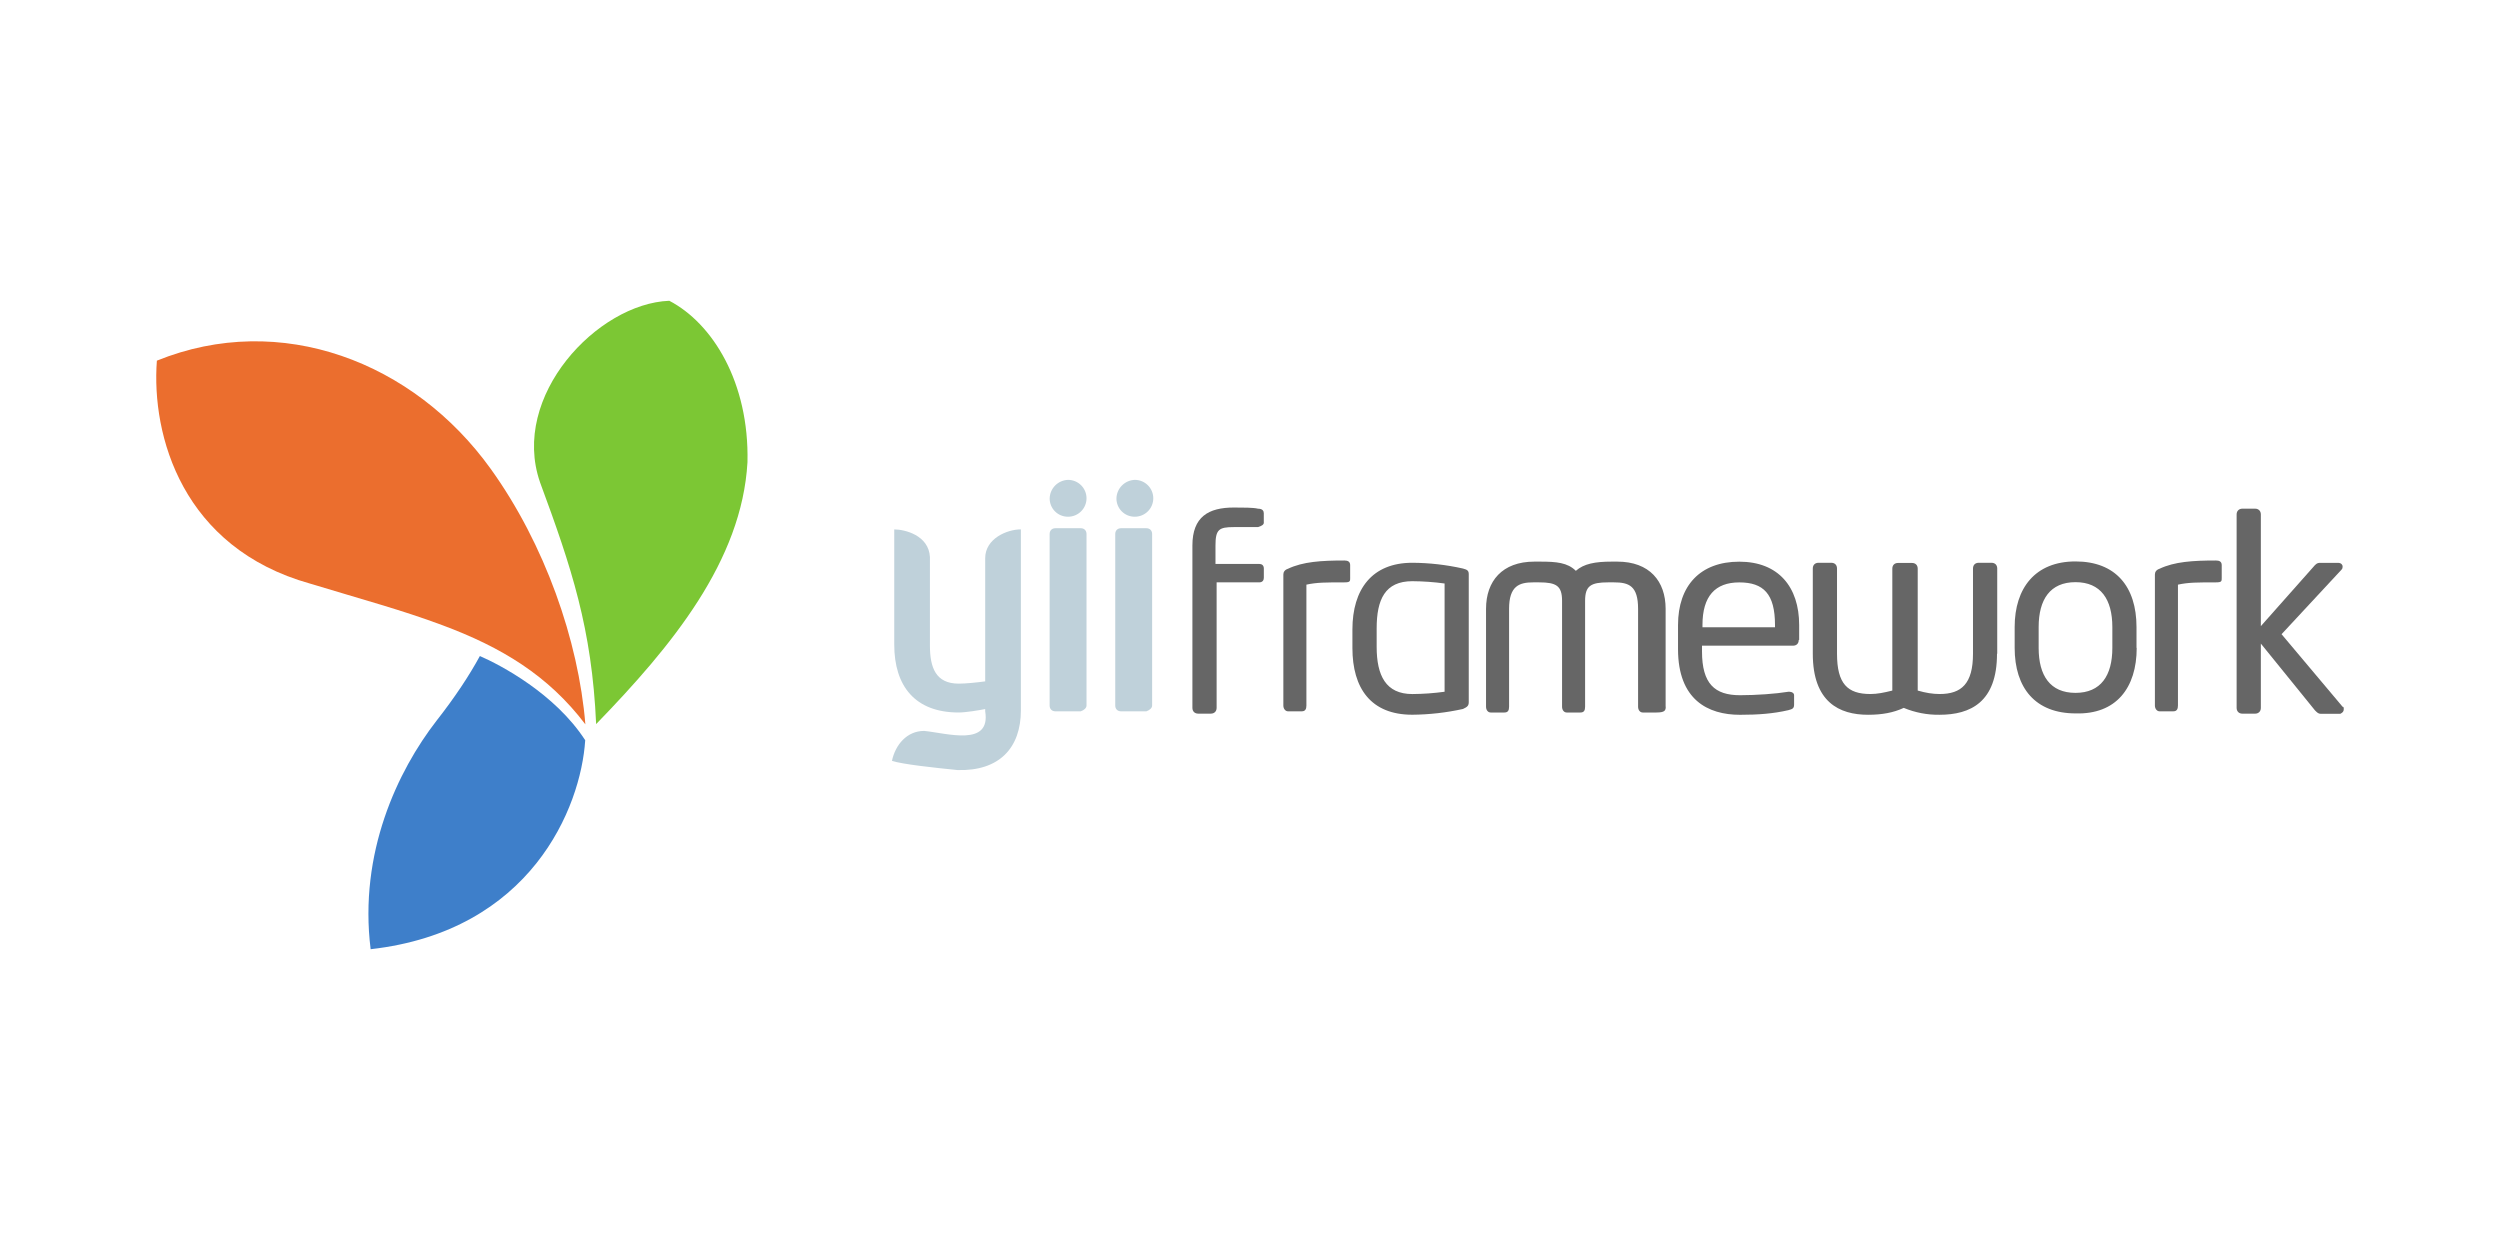<svg width="176" height="88" className="yii-icon" viewBox="0 0 176 88" fill="none" xmlns="http://www.w3.org/2000/svg">
<path d="M88.971 36.784V36.136C88.971 35.976 88.89 35.812 88.564 35.812C88.24 35.73 87.51 35.73 86.863 35.73C85.08 35.73 83.945 36.379 83.945 38.405V49.833C83.945 50.076 84.105 50.24 84.352 50.24H85.243C85.486 50.24 85.65 50.08 85.65 49.833V40.998H88.65C88.892 40.998 88.974 40.838 88.974 40.673V40.025C88.974 39.782 88.814 39.701 88.65 39.701H85.57V38.404C85.57 37.27 85.813 37.107 86.867 37.107H88.568C88.811 37.026 88.975 36.947 88.975 36.783L88.971 36.784Z" fill="#666666"/>
<path d="M95.051 40.675V39.784C95.051 39.541 94.891 39.459 94.644 39.459C93.023 39.459 91.726 39.541 90.672 40.041C90.429 40.122 90.348 40.284 90.348 40.448V49.67C90.348 49.913 90.508 50.077 90.672 50.077H91.646C91.889 50.077 91.971 49.917 91.971 49.67V41.159C92.7 40.999 93.349 40.999 94.646 40.999C95.053 40.999 95.053 40.918 95.053 40.675H95.051Z" fill="#666666"/>
<path d="M103.4 49.429V40.432C103.4 40.189 103.319 40.108 102.993 40.025C101.822 39.761 100.626 39.625 99.426 39.619C96.591 39.619 95.21 41.483 95.21 44.32V45.617C95.21 48.452 96.507 50.317 99.426 50.317C100.626 50.307 101.821 50.171 102.993 49.912C103.317 49.766 103.4 49.669 103.4 49.426V49.429ZM101.699 48.699C100.947 48.802 100.188 48.856 99.429 48.861C97.565 48.861 96.917 47.564 96.917 45.537V44.24C96.917 42.213 97.498 40.916 99.429 40.916C100.188 40.921 100.947 40.975 101.699 41.078V48.699ZM117.26 49.753V42.861C117.26 40.916 116.126 39.538 113.858 39.538H113.451C112.317 39.538 111.506 39.683 110.939 40.186C110.357 39.605 109.56 39.538 108.426 39.538H108.019C105.751 39.538 104.617 40.916 104.617 42.861V49.753C104.617 49.996 104.762 50.16 104.941 50.16H105.915C106.158 50.16 106.239 50.015 106.239 49.753V42.861C106.239 41.24 106.969 40.998 107.941 40.998H108.348C109.563 40.998 109.969 41.24 109.969 42.294V49.753C109.969 49.996 110.114 50.16 110.293 50.16H111.267C111.51 50.16 111.591 50.015 111.591 49.753V42.294C111.591 41.24 111.998 40.998 113.213 40.998H113.62C114.674 40.998 115.321 41.24 115.321 42.861V49.753C115.321 49.996 115.466 50.16 115.645 50.16H116.619C117.201 50.16 117.268 50.015 117.268 49.753H117.26ZM126.661 45.051V44C126.661 41.325 125.203 39.542 122.445 39.542C119.687 39.542 118.133 41.243 118.133 44V45.701C118.133 49.268 120.241 50.322 122.494 50.322C123.791 50.322 124.845 50.24 125.897 49.997C126.221 49.916 126.304 49.852 126.304 49.59V48.943C126.304 48.798 126.158 48.7 125.979 48.7H125.898C125.007 48.846 123.63 48.943 122.496 48.943C120.713 48.943 119.821 48.133 119.821 45.864V45.457H126.224C126.467 45.457 126.631 45.311 126.631 45.05L126.661 45.051ZM124.96 44.16H119.854V44C119.854 41.973 120.745 41.001 122.448 41.001C124.15 41.001 124.96 41.81 124.96 44V44.16ZM140.605 46.024V40.026C140.605 39.784 140.459 39.619 140.197 39.619H139.306C139.063 39.619 138.899 39.765 138.899 40.026V46.024C138.899 48.132 138.089 48.859 136.548 48.859C136.062 48.859 135.574 48.778 135.007 48.616V40.038C135.007 39.795 134.862 39.631 134.6 39.631H133.626C133.383 39.631 133.219 39.776 133.219 40.038V48.616C132.637 48.762 132.164 48.859 131.677 48.859C130.056 48.859 129.326 48.129 129.326 46.024V40.026C129.326 39.784 129.181 39.619 128.919 39.619H128.028C127.785 39.619 127.621 39.765 127.621 40.026V46.024C127.621 49.426 129.485 50.32 131.512 50.32C132.486 50.32 133.294 50.175 134.024 49.835C134.82 50.166 135.675 50.332 136.536 50.32C138.725 50.32 140.589 49.429 140.589 46.024H140.605ZM150.41 45.617V44.145C150.41 41.31 148.952 39.525 146.113 39.525C143.275 39.525 141.832 41.405 141.832 44.145V45.604C141.832 48.439 143.29 50.224 146.128 50.224C148.963 50.306 150.424 48.442 150.424 45.604L150.41 45.617ZM148.709 45.617C148.709 47.562 147.899 48.778 146.115 48.778C144.331 48.778 143.521 47.562 143.521 45.617V44.145C143.521 42.2 144.331 40.984 146.115 40.984C147.899 40.984 148.709 42.2 148.709 44.145V45.617Z" fill="#666666"/>
<path d="M156.409 40.675V39.784C156.409 39.541 156.249 39.459 156.001 39.459C154.38 39.459 153.083 39.541 152.029 40.041C151.786 40.122 151.705 40.284 151.705 40.448V49.67C151.705 49.913 151.865 50.077 152.029 50.077H153.003C153.246 50.077 153.328 49.917 153.328 49.67V41.159C154.058 40.999 154.706 40.999 156.003 40.999C156.41 40.999 156.41 40.918 156.41 40.675H156.409Z" fill="#666666"/>
<path d="M165 49.915C165 49.833 165 49.755 164.918 49.755L160.622 44.648L164.838 40.109C164.92 40.028 164.92 39.949 164.92 39.867C164.92 39.784 164.838 39.624 164.596 39.624H163.38C163.22 39.624 163.137 39.624 162.973 39.784L159.164 44.08V36.217C159.164 35.974 159.004 35.81 158.757 35.81H157.865C157.623 35.81 157.458 35.97 157.458 36.217V49.835C157.458 50.077 157.618 50.242 157.865 50.242H158.757C158.999 50.242 159.164 50.082 159.164 49.835V45.309L162.973 50.009C163.133 50.169 163.216 50.252 163.38 50.252H164.758C164.918 50.17 165.001 50.092 165.001 49.928L165 49.915Z" fill="#666666"/>
<path d="M81.11 49.67V37.594C81.11 37.351 80.95 37.187 80.703 37.187H78.92C78.677 37.187 78.513 37.347 78.513 37.594V49.67C78.513 49.913 78.673 50.077 78.92 50.077H80.703C80.945 49.996 81.11 49.835 81.11 49.67ZM71.87 49.995V37.268C70.896 37.268 69.358 37.917 69.358 39.295V47.968C68.776 48.049 67.979 48.128 67.494 48.128C65.873 48.128 65.467 46.994 65.467 45.452V39.217C65.386 37.675 63.684 37.271 62.955 37.271V45.377C62.955 48.295 64.413 50.16 67.494 50.16C67.979 50.16 68.952 50 69.358 49.917V50.077C69.765 52.59 66.683 51.618 65.061 51.456C63.846 51.456 63.035 52.43 62.793 53.564C63.523 53.807 65.793 54.05 67.414 54.212C70.332 54.294 71.871 52.671 71.871 49.996L71.87 49.995ZM76.491 49.67V37.594C76.491 37.351 76.331 37.187 76.084 37.187H74.301C74.058 37.187 73.894 37.347 73.894 37.594V49.67C73.894 49.913 74.054 50.077 74.301 50.077H76.084C76.326 49.996 76.491 49.835 76.491 49.67ZM75.194 33.783C75.538 33.783 75.868 33.92 76.111 34.163C76.354 34.406 76.491 34.736 76.491 35.08C76.491 35.424 76.354 35.754 76.111 35.997C75.868 36.24 75.538 36.377 75.194 36.377C75.023 36.379 74.853 36.347 74.695 36.283C74.536 36.219 74.392 36.123 74.272 36.002C74.151 35.882 74.055 35.738 73.991 35.579C73.927 35.421 73.894 35.251 73.897 35.08C73.907 34.739 74.047 34.415 74.288 34.174C74.529 33.933 74.853 33.793 75.194 33.783ZM79.894 33.783C80.238 33.783 80.568 33.92 80.811 34.163C81.055 34.406 81.191 34.736 81.191 35.08C81.191 35.424 81.055 35.754 80.811 35.997C80.568 36.24 80.238 36.377 79.894 36.377C79.723 36.379 79.554 36.347 79.395 36.283C79.237 36.219 79.093 36.123 78.972 36.002C78.851 35.882 78.756 35.738 78.691 35.579C78.627 35.421 78.595 35.251 78.597 35.08C78.608 34.739 78.748 34.415 78.989 34.174C79.23 33.933 79.554 33.793 79.894 33.783Z" fill="#BFD1DA"/>
<path fill-rule="evenodd" clip-rule="evenodd" d="M38.017 33.949C35.913 27.878 42.062 21.369 47.119 21.175C50.151 22.755 52.753 26.908 52.622 32.542C52.225 39.49 47.313 45.465 41.968 50.976C41.67 44.256 40.244 39.972 38.016 33.949" fill="#7CC734"/>
<path fill-rule="evenodd" clip-rule="evenodd" d="M26.093 66.824C25.247 60.047 27.998 54.266 30.729 50.742C32.027 49.087 33.025 47.576 33.783 46.185C35.218 46.806 39.074 48.829 41.199 52.114C40.89 56.878 37.369 65.55 26.093 66.824Z" fill="#3E7FCA"/>
<path fill-rule="evenodd" clip-rule="evenodd" d="M21.832 41.086C12.858 38.575 10.644 30.691 11.044 25.39C19.759 21.857 29.138 25.475 34.553 33.017C38.35 38.303 40.727 45.081 41.21 50.994C38.605 47.557 35.315 45.566 31.124 44.006C28.258 42.94 25.61 42.233 21.832 41.086" fill="#EB6E2E"/>
</svg>
